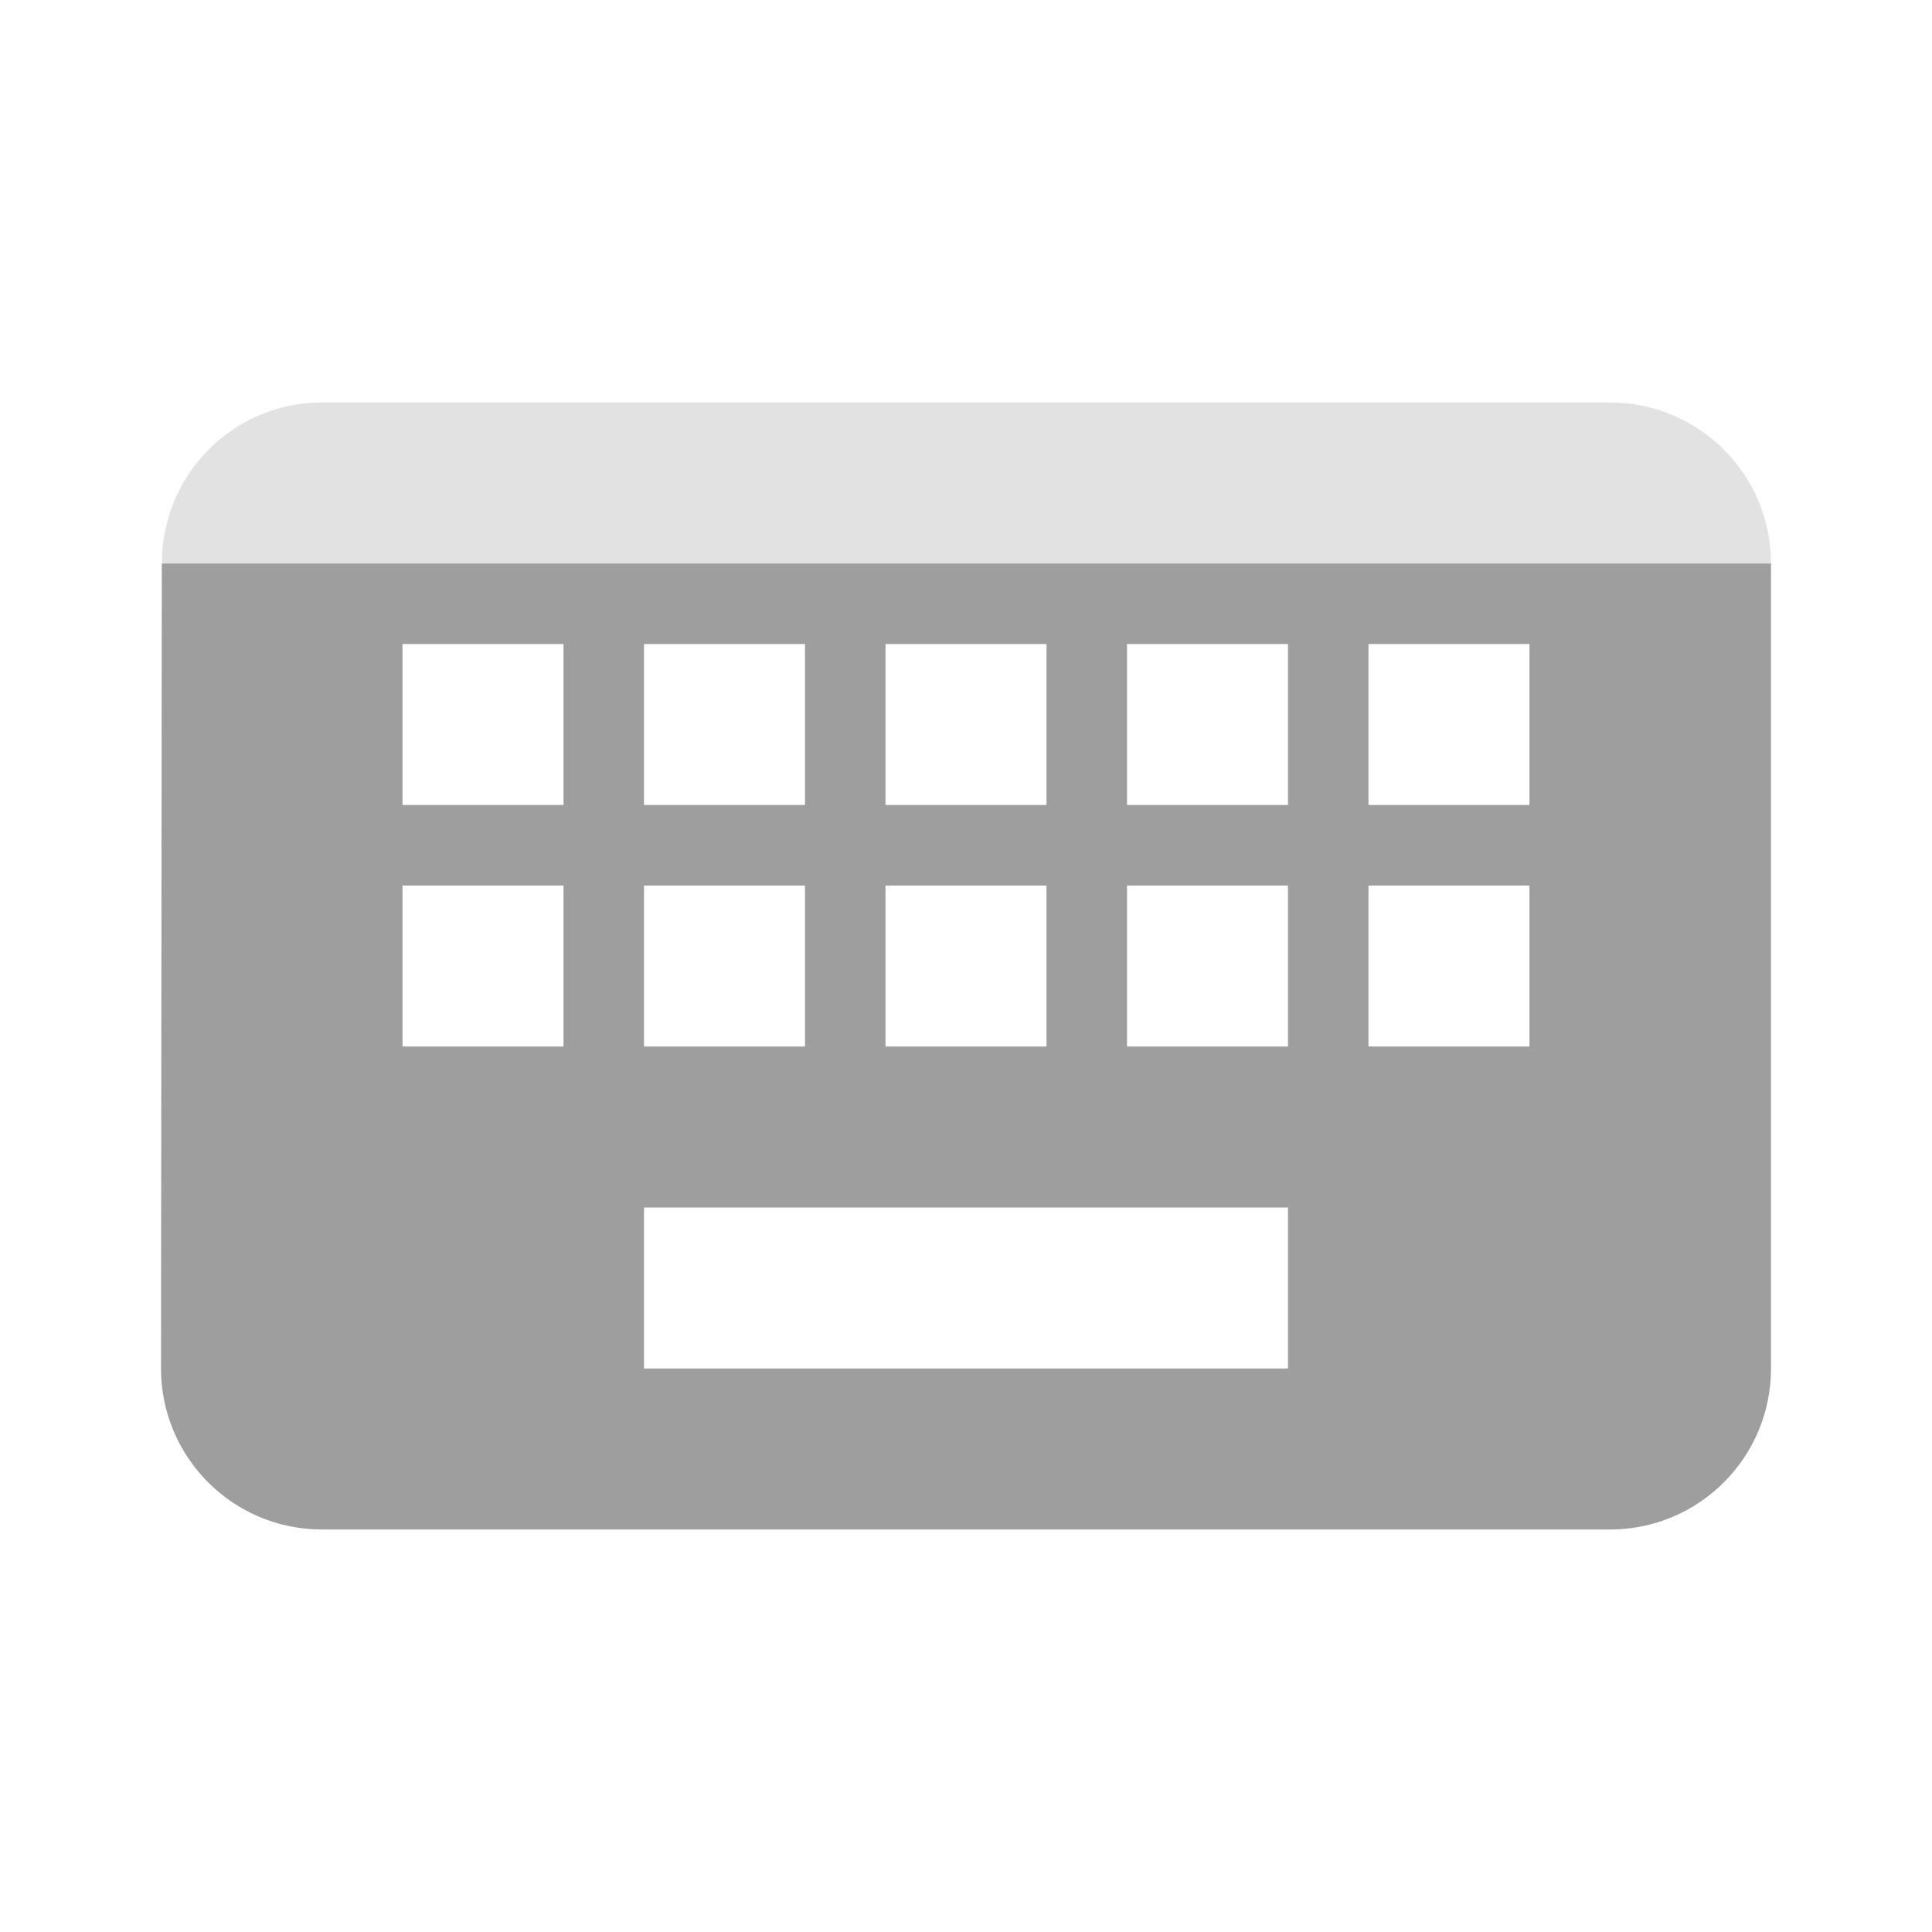 <svg fill="#9E9E9E" height="48" viewBox="0 0 48 48" width="48" xmlns="http://www.w3.org/2000/svg"><g fill="#9E9E9E"><path d="m4.02 14-.02 20c0 2.21 1.79 4 4 4h32c2.21 0 4-1.79 4-4v-20zm5.98 2h4v4h-4zm6 0h4v4h-4zm6 0h4v4h-4zm6 0h4v4h-4zm6 0h4v4h-4zm-24 6h4v4h-4zm6 0h4v4h-4zm6 0h4v4h-4zm6 0h4v4h-4zm6 0h4v4h-4zm-18 8h16v4h-16z"/><path d="m8 10c-2.21 0-3.979 1.79-3.979 4h39.979c0-2.21-1.79-4-4-4z" opacity=".3"/></g></svg>